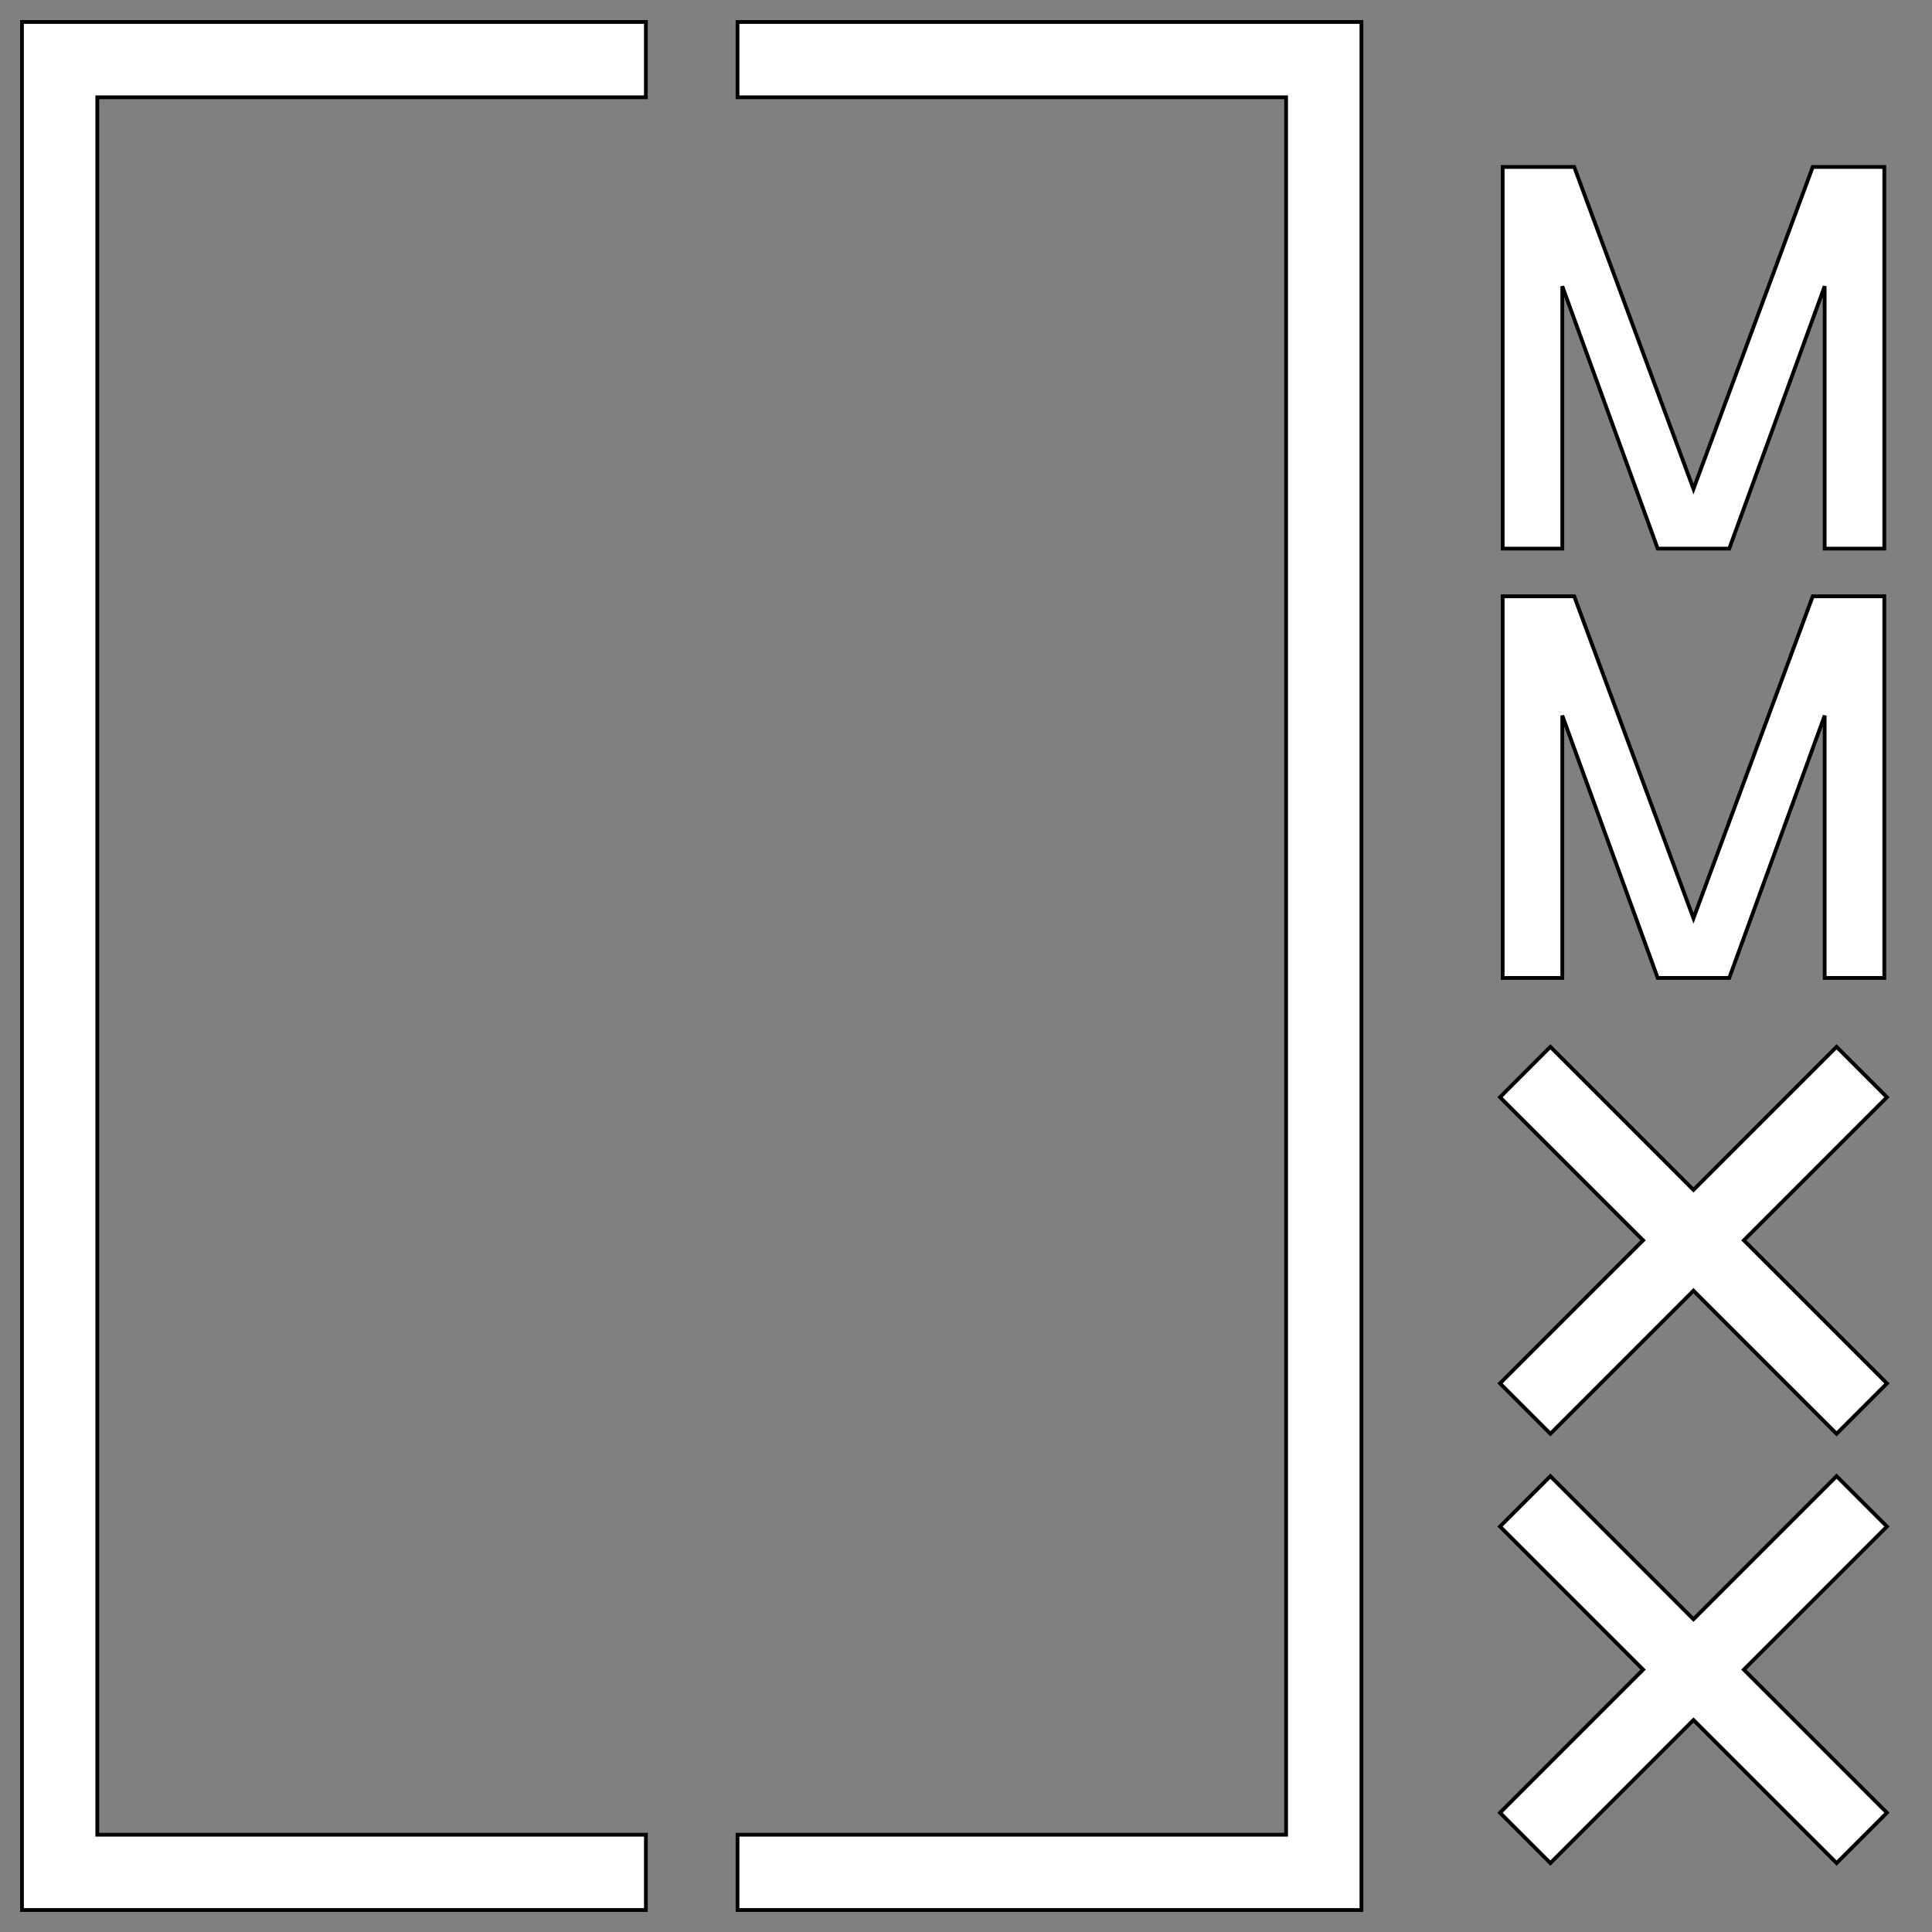 <svg width="512" height="512" viewBox="0 0 512 512" fill="none" xmlns="http://www.w3.org/2000/svg">
<rect x="0" y="0" width="512" height="512" fill="#808080" stroke="none"/>
<path d="M398.222 145.383L398.222 44.247H417.185L448.79 129.58L480.395 44.247H499.358L499.358 145.383H483.556V75.852L458.271 145.383H439.309L414.025 75.852V145.383H398.222Z" fill="white"/>
<path d="M398.222 145.383L398.222 44.247H417.185L448.79 129.58L480.395 44.247H499.358L499.358 145.383H483.556V75.852L458.271 145.383H439.309L414.025 75.852V145.383H398.222Z" fill="white"/>
<path d="M398.222 145.383L398.222 44.247H417.185L448.79 129.58L480.395 44.247H499.358L499.358 145.383H483.556V75.852L458.271 145.383H439.309L414.025 75.852V145.383H398.222Z" stroke="black"/>
<path d="M398.222 259.16L398.222 158.025H417.185L448.79 243.358L480.395 158.025H499.358L499.358 259.16H483.556V189.63L458.271 259.16H439.309L414.025 189.63V259.16H398.222Z" fill="white"/>
<path d="M398.222 259.16L398.222 158.025H417.185L448.79 243.358L480.395 158.025H499.358L499.358 259.16H483.556V189.63L458.271 259.16H439.309L414.025 189.63V259.16H398.222Z" fill="white"/>
<path d="M398.222 259.16L398.222 158.025H417.185L448.79 243.358L480.395 158.025H499.358L499.358 259.16H483.556V189.63L458.271 259.16H439.309L414.025 189.63V259.16H398.222Z" stroke="black"/>
<path d="M397.869 366.264L397.515 366.617L397.869 366.971L410.511 379.613L410.864 379.966L411.218 379.613L448.79 342.04L486.362 379.613L486.716 379.966L487.07 379.613L499.712 366.971L500.065 366.617L499.712 366.264L462.139 328.691L499.712 291.119L500.065 290.765L499.712 290.412L487.07 277.77L486.716 277.416L486.362 277.77L448.79 315.342L411.218 277.77L410.864 277.416L410.511 277.77L397.869 290.412L397.515 290.765L397.869 291.119L435.441 328.691L397.869 366.264Z" fill="white" stroke="black"/>
<path d="M397.869 480.041L397.515 480.395L397.869 480.749L410.511 493.39L410.864 493.744L411.218 493.39L448.79 455.818L486.362 493.39L486.716 493.744L487.07 493.39L499.712 480.749L500.065 480.395L499.712 480.041L462.139 442.469L499.712 404.897L500.065 404.543L499.712 404.19L487.07 391.548L486.716 391.194L486.362 391.548L448.79 429.12L411.218 391.548L410.864 391.194L410.511 391.548L397.869 404.19L397.515 404.543L397.869 404.897L435.441 442.469L397.869 480.041Z" fill="white" stroke="black"/>
<path d="M170.667 486.216H25.784V25.784H170.667H171.167V25.284V6.321V5.821H170.667H6.321H5.821V6.321V505.679V506.179H6.321H170.667H171.167V505.679V486.716V486.216H170.667Z" fill="white" stroke="black"/>
<path d="M195.951 25.784H340.833L340.833 486.216H195.951H195.451V486.716V505.679V506.179H195.951H360.296H360.796V505.679L360.796 6.321V5.821H360.296H195.951H195.451V6.321V25.284V25.784H195.951Z" fill="white" stroke="black"/>
</svg>
